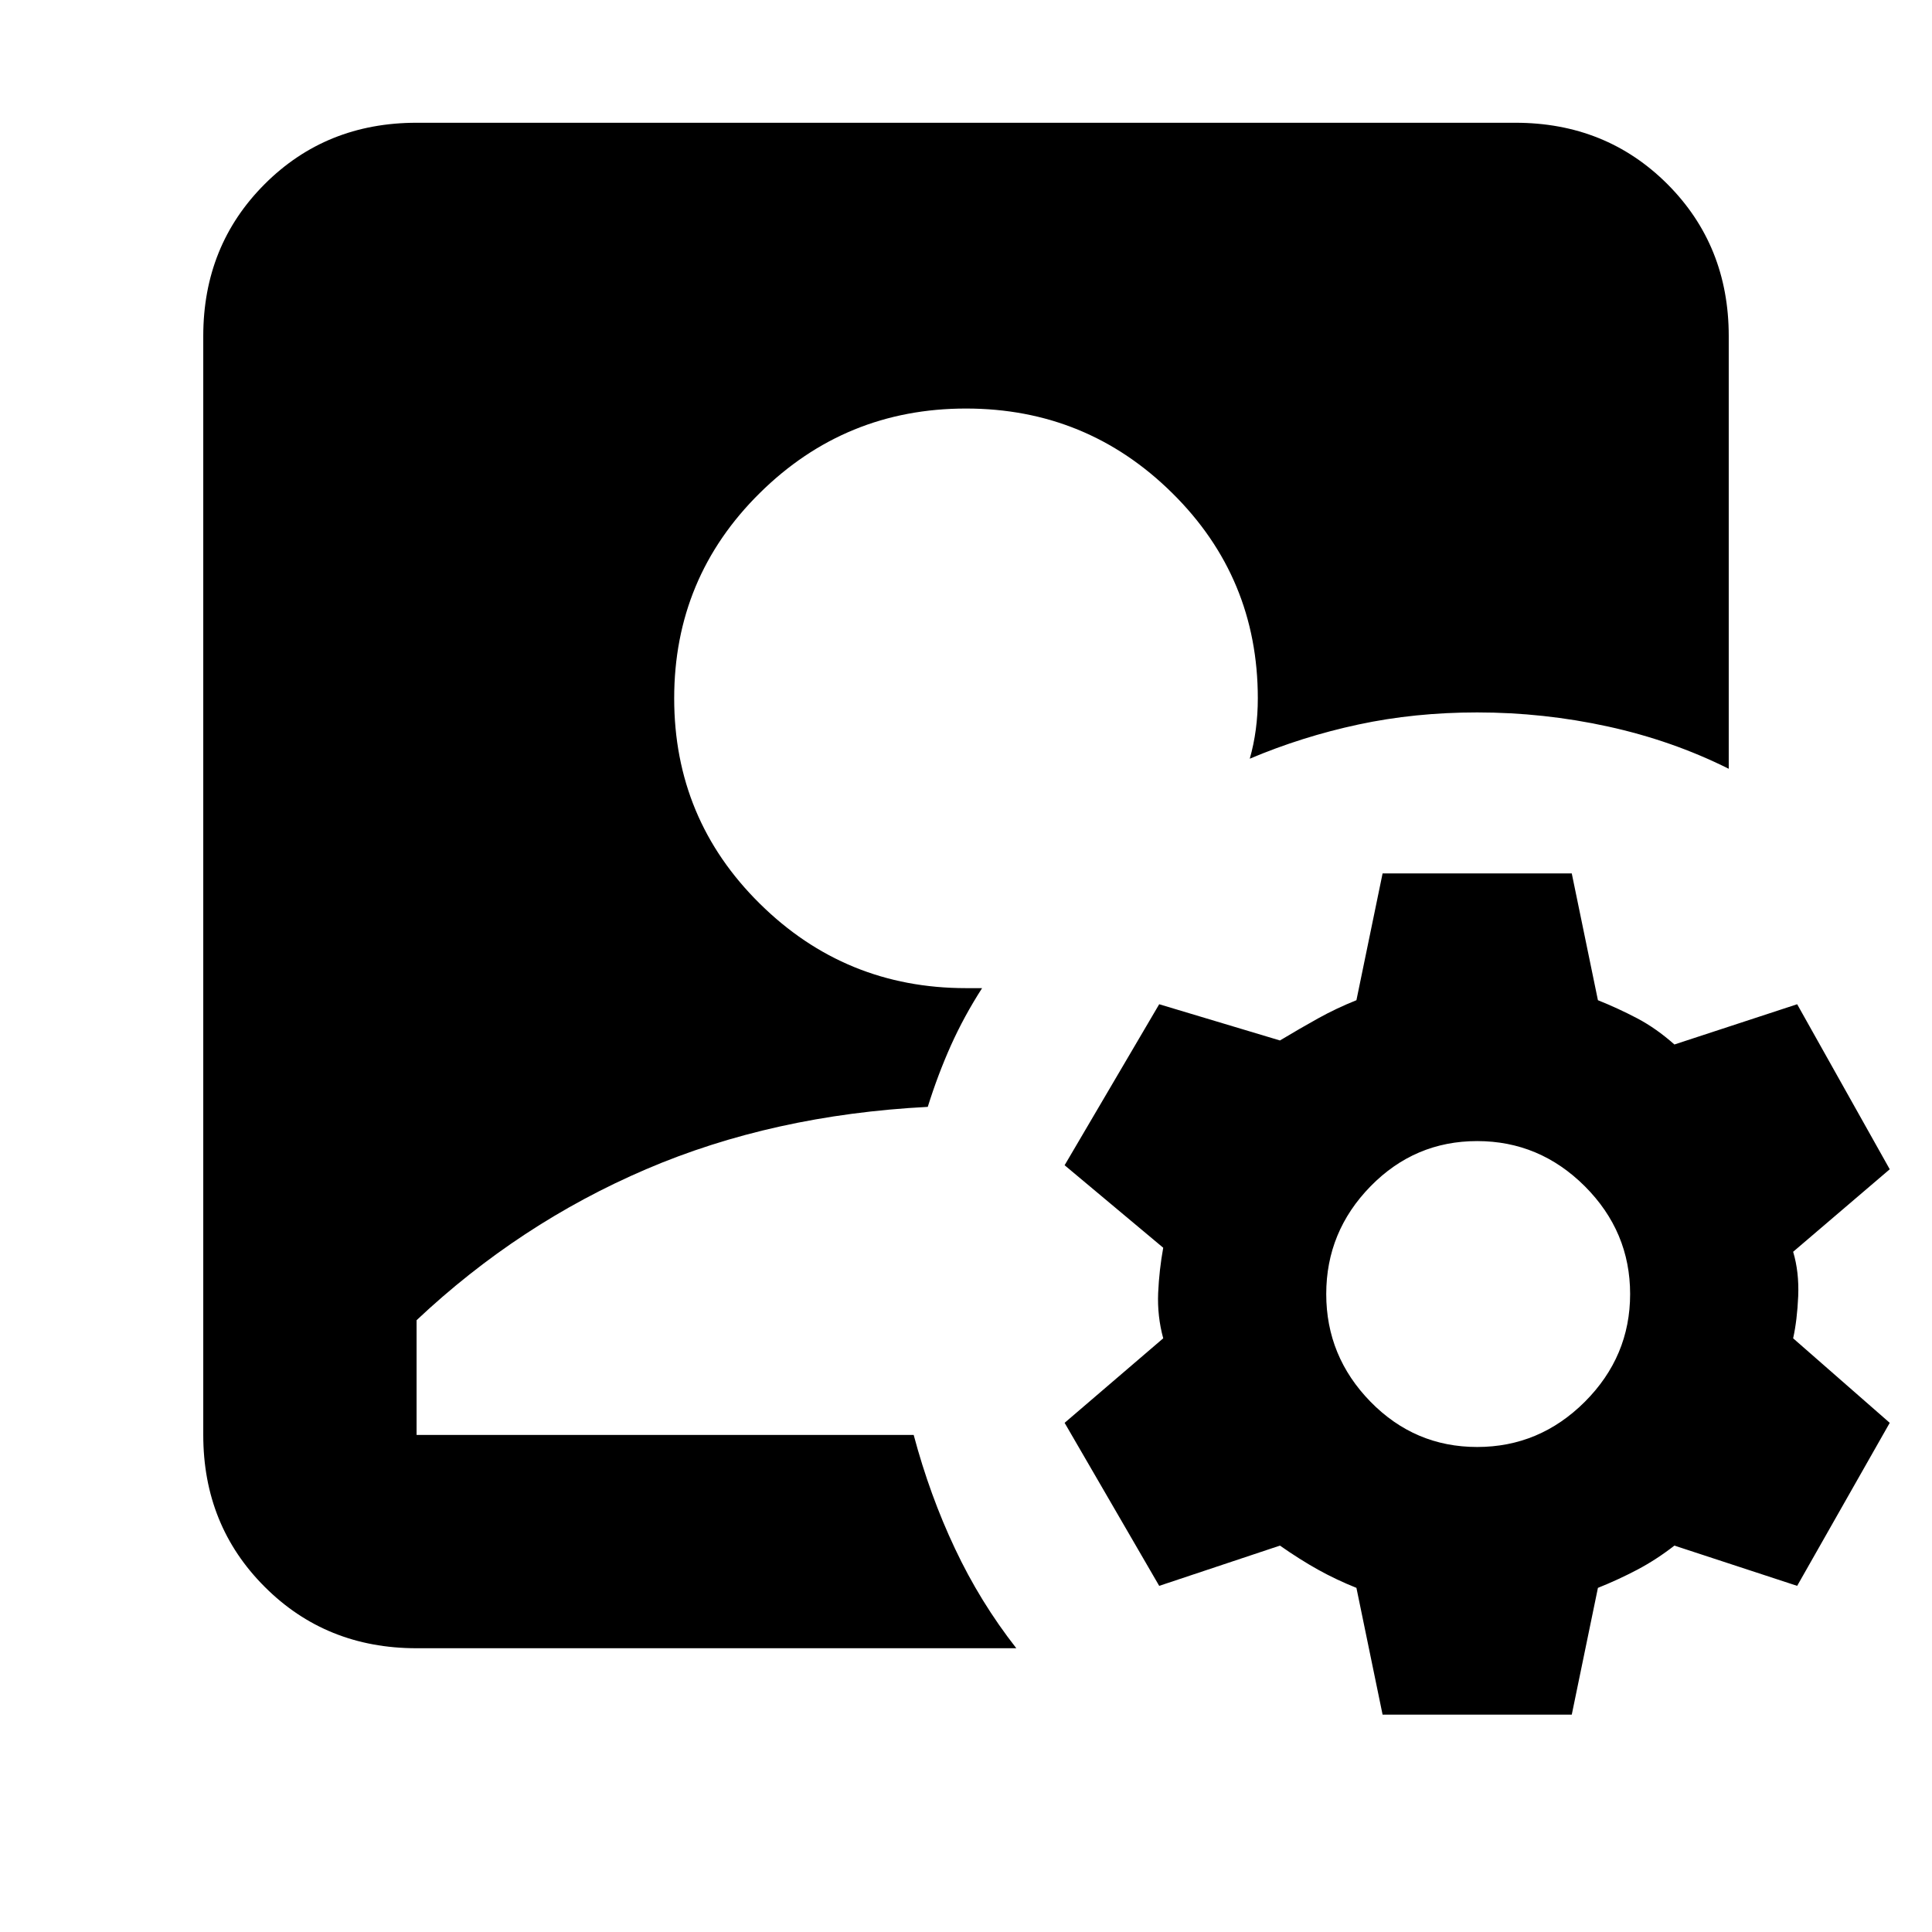 <svg xmlns="http://www.w3.org/2000/svg" height="24" width="24"><path d="M5.175 20.475q-1.125 0-1.887-.763-.763-.762-.763-1.887V4.175q0-1.125.763-1.888.762-.762 1.887-.762h13.65q1.125 0 1.888.762.762.763.762 1.888V9.55q-.7-.35-1.5-.525-.8-.175-1.625-.175-.775 0-1.475.15-.7.15-1.35.425.05-.175.075-.363.025-.187.025-.387 0-1.5-1.063-2.55Q13.5 5.075 12 5.075q-1.5 0-2.562 1.05-1.063 1.05-1.063 2.55 0 1.5 1.063 2.55 1.062 1.05 2.562 1.05h.2q-.225.35-.388.713-.162.362-.287.762-1.925.1-3.5.775T5.175 16.4v1.425h6.175q.2.75.513 1.412.312.663.762 1.238Zm12 .825-.325-1.575q-.25-.1-.475-.225-.225-.125-.475-.3l-1.5.5-1.175-2.025 1.225-1.05q-.075-.275-.063-.563.013-.287.063-.562l-1.225-1.025 1.175-2 1.5.45q.25-.15.475-.275.225-.125.475-.225l.325-1.575h2.35l.325 1.575q.25.1.488.225.237.125.462.325l1.525-.5 1.15 2.05-1.2 1.025q.075.25.063.55-.013.3-.063.525l1.2 1.05-1.15 2.025-1.525-.5q-.225.175-.462.3-.238.125-.488.225l-.325 1.575Zm1.175-3.325q.775 0 1.338-.562.562-.563.562-1.338 0-.775-.562-1.338-.563-.562-1.338-.562-.775 0-1.325.562-.55.563-.55 1.338 0 .775.55 1.338.55.562 1.325.562Z"/></svg>